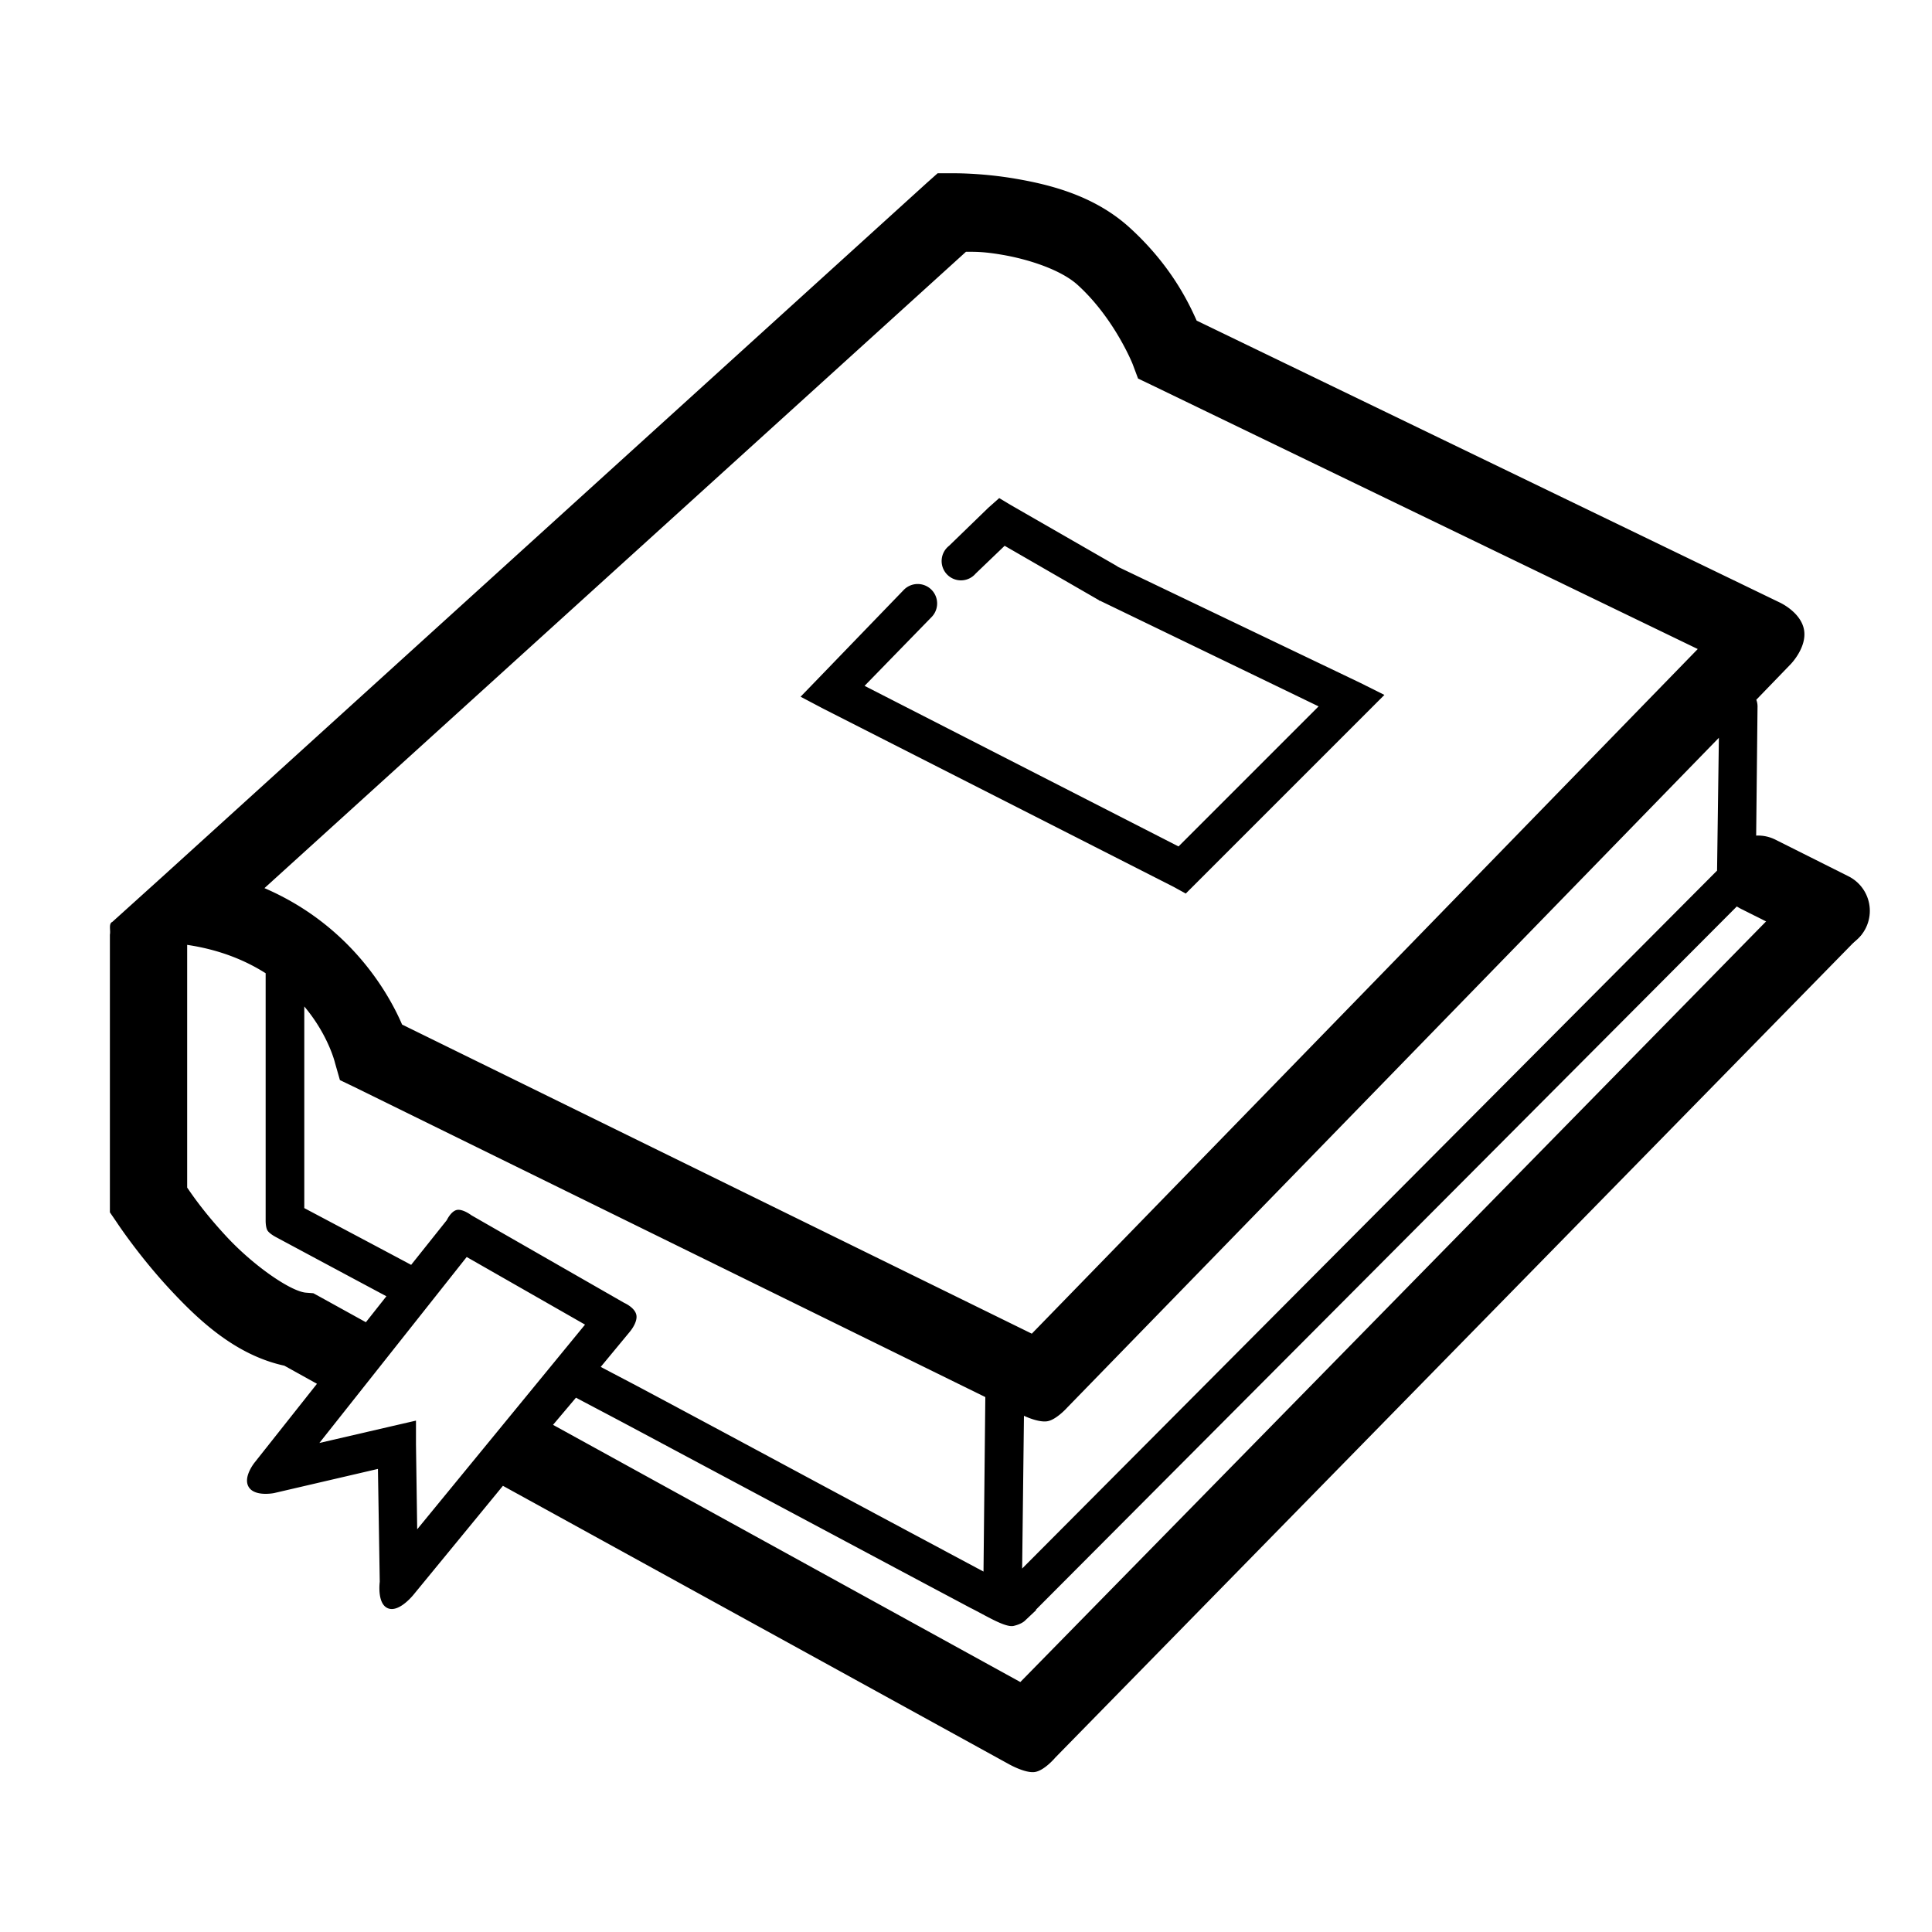 <svg xmlns:dc="http://purl.org/dc/elements/1.1/" xmlns:cc="http://creativecommons.org/ns#" xmlns:rdf="http://www.w3.org/1999/02/22-rdf-syntax-ns#" xmlns:svg="http://www.w3.org/2000/svg" xmlns="http://www.w3.org/2000/svg" xmlns:sodipodi="http://sodipodi.sourceforge.net/DTD/sodipodi-0.dtd" xmlns:inkscape="http://www.inkscape.org/namespaces/inkscape" version="1.1" x="0px" y="0px" width="100px" height="100px" viewBox="0.0 0.0 100.0 100.0" enable-background="new 0 0 100 100" xml:space="preserve" id="svg2" inkscape:version="0.48.3.1 r9886" sodipodi:docname="book.svg"><defs id="defs128">






</defs><sodipodi:namedview pagecolor="#ffffff" bordercolor="#666666" borderopacity="1" objecttolerance="10" gridtolerance="10" guidetolerance="10" inkscape:pageopacity="0" inkscape:pageshadow="2" inkscape:window-width="1317" inkscape:window-height="744" id="namedview126" showgrid="false" inkscape:zoom="0.5" inkscape:cx="-192.63993" inkscape:cy="-66.983737" inkscape:window-x="49" inkscape:window-y="24" inkscape:window-maximized="1" inkscape:current-layer="Captions"/>
<g id="Captions">

















































































<path style="font-size:medium;font-style:normal;font-variant:normal;font-weight:normal;font-stretch:normal;text-indent:0;text-align:start;text-decoration:none;line-height:normal;letter-spacing:normal;word-spacing:normal;text-transform:none;direction:ltr;block-progression:tb;writing-mode:lr-tb;text-anchor:start;baseline-shift:baseline;color:#000000;fill:#000000;fill-opacity:1;stroke:none;stroke-width:4;marker:none;visibility:visible;display:inline;overflow:visible;enable-background:accumulate;font-family:Sans;-inkscape-font-specification:Sans" d="M 48.531 8.969 L 47.969 9.469 L 8.375 45.406 L 5.812 47.719 C 5.61 47.805 5.734 48.16 5.688 48.375 L 5.688 62.156 L 5.688 62.75 L 6.031 63.25 C 6.031 63.25 7.143 64.952 8.781 66.719 C 10.287 68.342 12.193 70.138 14.719 70.688 L 16.406 71.625 L 13.188 75.688 C 13.188 75.688 12.557 76.453 12.875 76.969 C 13.193 77.484 14.188 77.281 14.188 77.281 L 19.562 76.031 L 19.656 81.875 C 19.656 81.875 19.499 83.03 20.094 83.25 C 20.688 83.47 21.438 82.5 21.438 82.5 L 26.031 76.906 L 52.219 91.312 C 52.219 91.312 53.064 91.793 53.562 91.719 C 54.061 91.645 54.625 90.969 54.625 90.969 L 96.344 48.375 L 93.469 45.594 L 52.812 87.062 L 28.625 73.75 L 29.812 72.344 C 30.758 72.848 31.373 73.164 32.938 74 C 37.617 76.501 42.309 79.003 45.875 80.906 C 47.658 81.858 49.146 82.647 50.219 83.219 C 51.029 83.621 52.031 84.258 52.469 84.156 C 52.907 84.054 53.062 83.875 53.062 83.875 L 53.625 83.344 L 53.625 83.312 L 90.594 46.219 L 90.875 45.906 L 90.875 45.5 L 90.969 36.625 C 90.976 36.487 90.955 36.348 90.906 36.219 L 92.688 34.375 C 92.688 34.375 93.54 33.504 93.375 32.594 C 93.21 31.683 92.125 31.188 92.125 31.188 L 61.938 16.594 C 61.526 15.668 60.607 13.725 58.469 11.781 C 56.655 10.132 54.374 9.561 52.562 9.25 C 50.751 8.939 49.281 8.969 49.281 8.969 L 48.531 8.969 z M 50 13.031 C 50.385 13.038 50.82 13.006 51.875 13.188 C 53.3 13.432 54.938 13.983 55.781 14.75 C 57.686 16.481 58.625 18.844 58.625 18.844 L 58.906 19.594 L 59.625 19.938 L 87.875 33.594 L 53.406 69.031 L 20.812 53.031 C 20.129 51.439 18.14 47.888 13.688 45.969 L 50 13.031 z M 51.719 25.781 L 51.156 26.281 L 49.125 28.25 A 1 1 0 1 0 50.5 29.688 L 52 28.25 L 56.875 31.062 L 56.906 31.094 L 56.938 31.094 L 68.25 36.562 L 61 43.812 L 44.75 35.5 L 48.219 31.938 A 1.005 1.005 0 1 0 46.781 30.531 L 42.375 35.094 L 41.438 36.062 L 42.625 36.688 L 60.75 45.906 L 61.375 46.25 L 61.906 45.719 L 70.656 36.969 L 71.656 35.969 L 70.406 35.344 L 57.875 29.344 L 57.781 29.281 L 52.344 26.156 L 51.719 25.781 z M 88.969 38.188 L 88.875 45.062 L 52.906 81.188 L 53 73.281 C 53 73.281 53.75 73.646 54.219 73.562 C 54.687 73.479 55.25 72.844 55.25 72.844 L 88.969 38.188 z M 9.688 48.906 C 11.38 49.158 12.707 49.713 13.75 50.375 L 13.75 63.156 C 13.75 63.156 13.741 63.517 13.844 63.688 C 13.946 63.858 14.281 64.031 14.281 64.031 C 14.281 64.031 17.802 65.921 20 67.094 L 18.938 68.438 L 16.562 67.125 L 16.219 66.938 L 15.812 66.906 C 15.003 66.814 13.111 65.502 11.719 64 C 10.53 62.718 9.922 61.808 9.688 61.469 L 9.688 48.906 z M 15.75 52.094 C 17.012 53.593 17.344 55.031 17.344 55.031 L 17.594 55.906 L 18.375 56.281 L 51 72.312 L 50.906 81.344 C 49.851 80.782 48.494 80.054 46.812 79.156 C 43.247 77.253 38.554 74.719 33.875 72.219 C 32.484 71.475 31.92 71.19 31.094 70.75 L 32.594 68.938 C 32.594 68.938 33.016 68.451 32.938 68.062 C 32.859 67.674 32.312 67.438 32.312 67.438 L 24.406 62.906 C 24.406 62.906 23.965 62.57 23.656 62.625 C 23.348 62.68 23.125 63.156 23.125 63.156 L 21.281 65.469 C 19.18 64.346 15.904 62.614 15.75 62.531 L 15.75 52.094 z M 24.156 65.062 L 30.281 68.562 L 21.594 79.156 L 21.531 74.75 L 21.531 73.531 L 20.312 73.812 L 16.531 74.688 L 24.156 65.062 z " id="path3001"/><path style="fill:none;stroke:#000000;stroke-width:4;stroke-linecap:round;stroke-linejoin:miter;stroke-miterlimit:4;stroke-opacity:1;stroke-dasharray:none" d="M 94.782,47.145 90.996,45.247" id="path3773" inkscape:connector-curvature="0" sodipodi:nodetypes="cc"/></g></svg>